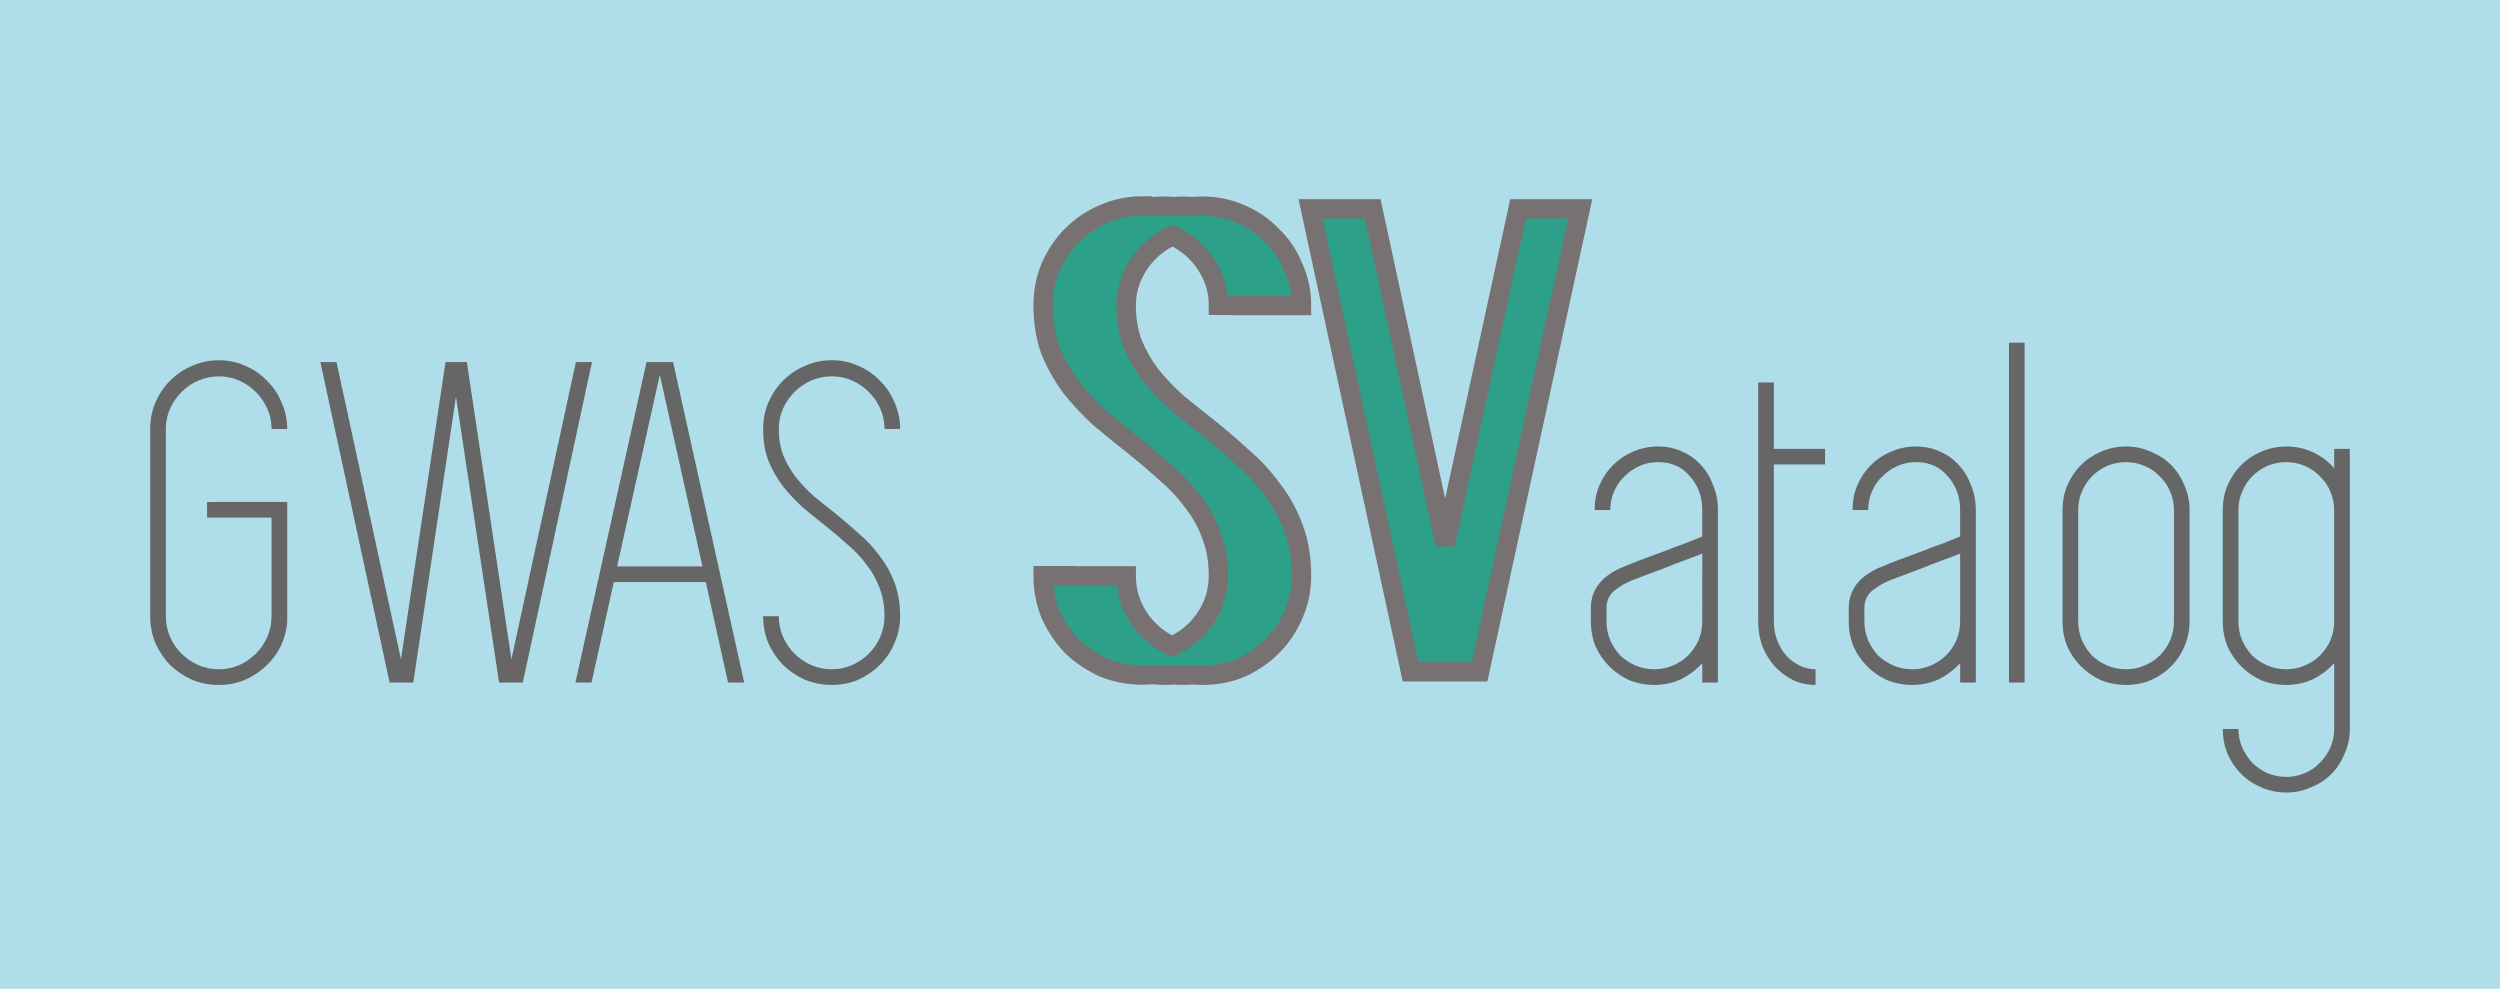 <?xml version="1.0" encoding="UTF-8" standalone="no"?>
<!-- Created with Inkscape (http://www.inkscape.org/) -->

<svg
   width="167.442mm"
   height="66.225mm"
   viewBox="0 0 167.442 66.225"
   version="1.1"
   id="svg287"
   inkscape:version="1.2.2 (b0a8486, 2022-12-01)"
   sodipodi:docname="gwas-svatalog-name-logo.svg"
   xmlns:inkscape="http://www.inkscape.org/namespaces/inkscape"
   xmlns:sodipodi="http://sodipodi.sourceforge.net/DTD/sodipodi-0.dtd"
   xmlns="http://www.w3.org/2000/svg"
   xmlns:svg="http://www.w3.org/2000/svg">
  <sodipodi:namedview
     id="namedview289"
     pagecolor="#ffffff"
     bordercolor="#000000"
     borderopacity="0.25"
     inkscape:showpageshadow="2"
     inkscape:pageopacity="0.0"
     inkscape:pagecheckerboard="0"
     inkscape:deskcolor="#d1d1d1"
     inkscape:document-units="mm"
     showgrid="false"
     inkscape:zoom="0.914906"
     inkscape:cx="278.17065"
     inkscape:cy="-67.22002"
     inkscape:window-width="1390"
     inkscape:window-height="1205"
     inkscape:window-x="553"
     inkscape:window-y="25"
     inkscape:window-maximized="0"
     inkscape:current-layer="layer1" />
  <defs
     id="defs284" />
  <g
     inkscape:label="Layer 1"
     inkscape:groupmode="layer"
     id="layer1"
     transform="translate(-6.651,-120.593)">
    <rect
       style="opacity:1;fill:#afdde9;stroke-width:1.3;paint-order:markers stroke fill"
       id="rect658"
       width="167.442"
       height="66.225"
       x="6.651"
       y="120.593" />
    <g
       id="g5027"
       transform="translate(-12.141,11)"
       inkscape:transform-center-x="2.5307973"
       inkscape:transform-center-y="3.5460145">
      <g
         aria-label="GWAS"
         id="text1065"
         style="font-size:31.75px;font-family:Simplifica;-inkscape-font-specification:Simplifica;fill:#666666;stroke:#777171;stroke-width:0;paint-order:markers stroke fill">
        <path
           d="m 36.98,143.212 h 1.048 v 1.048 3.207 3.397 0.349 q -0.064,0.889 -0.445,1.683 -0.381,0.762 -1.016,1.333 -0.603,0.572 -1.429,0.921 -0.794,0.318 -1.683,0.318 -0.953,0 -1.81,-0.349 -0.826,-0.381 -1.46,-0.984 -0.603,-0.635 -0.984,-1.46 -0.349,-0.857 -0.349,-1.81 v -12.541 q 0,-0.953 0.349,-1.778 0.381,-0.857 0.984,-1.46 0.635,-0.635 1.46,-0.984 0.857,-0.381 1.81,-0.381 0.953,0 1.778,0.381 0.826,0.349 1.429,0.984 0.635,0.603 0.984,1.46 0.381,0.826 0.381,1.778 h -1.048 q 0,-0.73 -0.286,-1.365 -0.286,-0.635 -0.762,-1.111 -0.476,-0.476 -1.111,-0.762 -0.635,-0.286 -1.365,-0.286 -0.73,0 -1.397,0.286 -0.635,0.286 -1.111,0.762 -0.476,0.476 -0.762,1.111 -0.286,0.635 -0.286,1.365 v 12.541 q 0,0.73 0.286,1.397 0.286,0.635 0.762,1.111 0.476,0.476 1.111,0.762 0.667,0.286 1.397,0.286 0.73,0 1.365,-0.286 0.635,-0.286 1.111,-0.762 0.476,-0.476 0.762,-1.111 0.286,-0.667 0.286,-1.397 v -3.397 -3.207 h -4.318 v -1.048 z"
           id="path407" />
        <path
           d="m 57.363,133.845 h 1.079 l -4.636,21.463 h -1.587 l -2.889,-19.145 -2.857,19.145 h -1.587 l -4.636,-21.463 h 1.079 l 4.318,19.907 2.985,-19.907 h 1.429 l 2.985,19.907 z"
           id="path409" />
        <path
           d="m 67.555,155.308 -1.492,-6.731 h -6.16 l -1.492,6.731 h -1.079 l 4.763,-21.463 h 1.778 l 4.763,21.463 z m -7.429,-7.779 h 5.715 l -2.857,-12.827 z"
           id="path411" />
        <path
           d="m 74.73,143.974 q 0.794,0.635 1.556,1.333 0.794,0.667 1.397,1.492 0.635,0.794 1.016,1.81 0.381,0.984 0.381,2.254 0,0.953 -0.381,1.81 -0.349,0.826 -0.984,1.46 -0.603,0.603 -1.429,0.984 -0.826,0.349 -1.778,0.349 -0.953,0 -1.81,-0.349 -0.826,-0.381 -1.46,-0.984 -0.603,-0.635 -0.984,-1.46 -0.349,-0.857 -0.349,-1.81 h 1.048 q 0,0.73 0.286,1.397 0.286,0.635 0.762,1.111 0.476,0.476 1.111,0.762 0.667,0.286 1.397,0.286 0.73,0 1.365,-0.286 0.635,-0.286 1.111,-0.762 0.476,-0.476 0.762,-1.111 0.286,-0.667 0.286,-1.397 0,-1.079 -0.349,-1.937 -0.318,-0.857 -0.889,-1.556 -0.54,-0.73 -1.27,-1.333 -0.699,-0.635 -1.46,-1.238 -0.762,-0.603 -1.524,-1.238 -0.73,-0.667 -1.333,-1.429 -0.572,-0.762 -0.953,-1.683 -0.349,-0.921 -0.349,-2.127 0,-0.953 0.349,-1.778 0.381,-0.857 0.984,-1.46 0.635,-0.635 1.46,-0.984 0.857,-0.381 1.81,-0.381 0.953,0 1.778,0.381 0.826,0.349 1.429,0.984 0.635,0.603 0.984,1.46 0.381,0.826 0.381,1.778 h -1.048 q 0,-0.73 -0.286,-1.365 -0.286,-0.635 -0.762,-1.111 -0.476,-0.476 -1.111,-0.762 -0.635,-0.286 -1.365,-0.286 -0.73,0 -1.397,0.286 -0.635,0.286 -1.111,0.762 -0.476,0.476 -0.762,1.111 -0.286,0.635 -0.286,1.365 0,1.016 0.318,1.81 0.318,0.762 0.826,1.429 0.54,0.667 1.206,1.27 0.699,0.572 1.429,1.143 z"
           id="path413" />
      </g>
      <g
         aria-label="atalog"
         id="text1123"
         style="font-size:31.75px;font-family:Simplifica;-inkscape-font-specification:Simplifica;fill:#666666;stroke:#777171;stroke-width:0;paint-order:markers stroke fill">
        <path
           d="m 129.852,139.497 q 0.889,0 1.619,0.349 0.73,0.318 1.238,0.889 0.54,0.572 0.826,1.365 0.318,0.762 0.318,1.651 v 3.715 3.747 4.096 h -1.048 v -1.302 q -0.603,0.667 -1.429,1.079 -0.826,0.381 -1.778,0.381 -0.889,0 -1.683,-0.318 -0.762,-0.349 -1.333,-0.921 -0.572,-0.572 -0.921,-1.333 -0.318,-0.794 -0.318,-1.683 v -0.889 q 0,-1.968 2.413,-2.857 0.286,-0.127 0.953,-0.381 0.699,-0.254 1.46,-0.54 0.794,-0.318 1.524,-0.572 0.73,-0.286 1.111,-0.445 v -1.778 q 0,-1.333 -0.826,-2.254 -0.794,-0.953 -2.127,-0.953 -0.667,0 -1.238,0.254 -0.572,0.254 -1.016,0.699 -0.445,0.413 -0.699,1.016 -0.254,0.572 -0.254,1.238 h -1.048 q 0,-0.889 0.318,-1.651 0.349,-0.794 0.921,-1.365 0.572,-0.572 1.333,-0.889 0.794,-0.349 1.683,-0.349 z m 2.953,7.969 v -0.794 q -0.476,0.191 -1.175,0.445 -0.699,0.254 -1.397,0.54 -0.699,0.254 -1.27,0.476 -0.572,0.222 -0.826,0.318 -0.603,0.222 -1.175,0.667 -0.572,0.445 -0.572,1.206 v 0.889 q 0,0.667 0.254,1.27 0.254,0.572 0.667,1.016 0.445,0.413 1.016,0.667 0.603,0.254 1.27,0.254 0.667,0 1.238,-0.254 0.603,-0.254 1.016,-0.667 0.445,-0.445 0.699,-1.016 0.254,-0.603 0.254,-1.27 z"
           id="path416" />
        <path
           d="m 137.599,147.466 v 3.747 q 0,0.667 0.222,1.27 0.222,0.572 0.603,1.016 0.381,0.413 0.889,0.667 0.508,0.254 1.079,0.254 v 1.048 q -0.794,0 -1.492,-0.318 -0.699,-0.349 -1.238,-0.921 -0.508,-0.572 -0.826,-1.333 -0.286,-0.794 -0.286,-1.683 v -3.747 -6.763 -1.048 -4.445 h 1.048 v 4.445 h 3.429 v 1.048 h -3.429 z"
           id="path418" />
        <path
           d="m 147.124,139.497 q 0.889,0 1.619,0.349 0.73,0.318 1.238,0.889 0.54,0.572 0.826,1.365 0.318,0.762 0.318,1.651 v 3.715 3.747 4.096 h -1.048 v -1.302 q -0.603,0.667 -1.429,1.079 -0.826,0.381 -1.778,0.381 -0.889,0 -1.683,-0.318 -0.762,-0.349 -1.333,-0.921 -0.572,-0.572 -0.921,-1.333 -0.318,-0.794 -0.318,-1.683 v -0.889 q 0,-1.968 2.413,-2.857 0.286,-0.127 0.953,-0.381 0.699,-0.254 1.46,-0.54 0.794,-0.318 1.524,-0.572 0.73,-0.286 1.111,-0.445 v -1.778 q 0,-1.333 -0.826,-2.254 -0.794,-0.953 -2.127,-0.953 -0.667,0 -1.238,0.254 -0.572,0.254 -1.016,0.699 -0.445,0.413 -0.699,1.016 -0.254,0.572 -0.254,1.238 h -1.048 q 0,-0.889 0.318,-1.651 0.349,-0.794 0.921,-1.365 0.572,-0.572 1.333,-0.889 0.794,-0.349 1.683,-0.349 z m 2.953,7.969 v -0.794 q -0.476,0.191 -1.175,0.445 -0.699,0.254 -1.397,0.54 -0.699,0.254 -1.27,0.476 -0.572,0.222 -0.826,0.318 -0.603,0.222 -1.175,0.667 -0.572,0.445 -0.572,1.206 v 0.889 q 0,0.667 0.254,1.27 0.254,0.572 0.667,1.016 0.445,0.413 1.016,0.667 0.603,0.254 1.27,0.254 0.667,0 1.238,-0.254 0.603,-0.254 1.016,-0.667 0.445,-0.445 0.699,-1.016 0.254,-0.603 0.254,-1.27 z"
           id="path420"
           inkscape:transform-center-y="-5.751812" />
        <path
           d="m 154.395,155.308 h -1.048 v -22.765 h 1.048 z"
           id="path422" />
        <path
           d="m 161.189,155.467 q -0.889,0 -1.683,-0.318 -0.762,-0.349 -1.333,-0.921 -0.572,-0.572 -0.921,-1.333 -0.318,-0.794 -0.318,-1.683 v -7.461 q 0,-0.889 0.318,-1.651 0.349,-0.794 0.921,-1.365 0.572,-0.572 1.333,-0.889 0.794,-0.349 1.683,-0.349 0.889,0 1.651,0.349 0.794,0.318 1.365,0.889 0.572,0.572 0.889,1.365 0.349,0.762 0.349,1.651 v 7.461 q 0,0.889 -0.349,1.683 -0.318,0.762 -0.889,1.333 -0.572,0.572 -1.365,0.921 -0.762,0.318 -1.651,0.318 z m 0,-14.922 q -0.667,0 -1.27,0.254 -0.572,0.254 -1.016,0.699 -0.413,0.413 -0.667,1.016 -0.254,0.572 -0.254,1.238 v 7.461 q 0,0.667 0.254,1.27 0.254,0.572 0.667,1.016 0.445,0.413 1.016,0.667 0.603,0.254 1.27,0.254 0.667,0 1.238,-0.254 0.603,-0.254 1.016,-0.667 0.445,-0.445 0.699,-1.016 0.254,-0.603 0.254,-1.27 v -7.461 q 0,-0.667 -0.254,-1.238 -0.254,-0.603 -0.699,-1.016 -0.413,-0.445 -1.016,-0.699 -0.572,-0.254 -1.238,-0.254 z"
           id="path424" />
        <path
           d="m 176.175,139.656 v 4.096 7.461 7.207 q 0,0.889 -0.349,1.651 -0.318,0.794 -0.889,1.365 -0.572,0.572 -1.365,0.889 -0.762,0.349 -1.651,0.349 -0.889,0 -1.683,-0.349 -0.762,-0.318 -1.333,-0.889 -0.572,-0.572 -0.921,-1.365 -0.318,-0.762 -0.318,-1.651 h 1.048 q 0,0.667 0.254,1.238 0.254,0.572 0.667,1.016 0.445,0.445 1.016,0.699 0.603,0.254 1.27,0.254 0.667,0 1.238,-0.254 0.603,-0.254 1.016,-0.699 0.445,-0.445 0.699,-1.016 0.254,-0.572 0.254,-1.238 v -4.413 q -0.603,0.667 -1.429,1.079 -0.826,0.381 -1.778,0.381 -0.889,0 -1.683,-0.318 -0.762,-0.349 -1.333,-0.921 -0.572,-0.572 -0.921,-1.333 -0.318,-0.794 -0.318,-1.683 v -7.461 q 0,-0.889 0.318,-1.651 0.349,-0.794 0.921,-1.365 0.572,-0.572 1.333,-0.889 0.794,-0.349 1.683,-0.349 0.953,0 1.778,0.381 0.826,0.381 1.429,1.079 v -1.302 z m -4.255,14.764 q 0.667,0 1.238,-0.254 0.603,-0.254 1.016,-0.667 0.445,-0.445 0.699,-1.016 0.254,-0.603 0.254,-1.27 v -7.461 q 0,-0.667 -0.254,-1.238 -0.254,-0.603 -0.699,-1.016 -0.413,-0.445 -1.016,-0.699 -0.572,-0.254 -1.238,-0.254 -0.667,0 -1.27,0.254 -0.572,0.254 -1.016,0.699 -0.413,0.413 -0.667,1.016 -0.254,0.572 -0.254,1.238 v 7.461 q 0,0.667 0.254,1.27 0.254,0.572 0.667,1.016 0.445,0.413 1.016,0.667 0.603,0.254 1.27,0.254 z"
           id="path426" />
      </g>
      <path
         style="font-size:45.861px;font-family:Simplifica;-inkscape-font-specification:Simplifica;fill:#2ca089;stroke:#777171;stroke-width:1.3;stroke-dasharray:none;paint-order:markers stroke fill"
         d="m 106.57,123.584 6.696,31.002 h 2.018 1.301 1.302 l 6.741,-31.002 h -1.301 -1.301 -1.56 l -4.885,22.471 -4.849,-22.471 h -1.301 -1.301 z"
         id="path581" />
      <path
         style="font-size:45.861px;font-family:Simplifica;-inkscape-font-specification:Simplifica;fill:#2ca089;stroke:#777171;stroke-width:1.3;stroke-dasharray:none;paint-order:markers stroke fill"
         d="m 95.31,123.387 c -0.917,0 -1.788,0.183 -2.614,0.55 -0.795,0.336 -1.498,0.81 -2.11,1.422 -0.581,0.581 -1.055,1.284 -1.422,2.109 -0.336,0.795 -0.504,1.651 -0.504,2.568 0,1.162 0.168,2.186 0.504,3.073 0.367,0.887 0.826,1.697 1.376,2.431 0.581,0.734 1.223,1.421 1.926,2.063 0.734,0.611 1.468,1.208 2.201,1.789 0.734,0.581 1.437,1.177 2.109,1.789 0.703,0.581 1.315,1.223 1.835,1.927 0.55,0.673 0.978,1.421 1.284,2.247 0.336,0.826 0.504,1.758 0.504,2.798 0,0.703 -0.137,1.376 -0.412,2.018 -0.275,0.611 -0.642,1.146 -1.101,1.605 -0.455,0.455 -0.985,0.819 -1.591,1.093 -0.593,-0.273 -1.114,-0.632 -1.561,-1.08 -0.459,-0.459 -0.826,-0.994 -1.101,-1.605 -0.275,-0.642 -0.413,-1.315 -0.413,-2.018 h -1.301 -1.301 -1.445 c -1.2e-5,-0.005 -5.16e-4,-0.009 -5.16e-4,-0.014 h -1.514 c 0,0.917 0.168,1.788 0.504,2.614 0.367,0.795 0.841,1.498 1.422,2.11 0.611,0.581 1.315,1.055 2.11,1.422 0.825,0.336 1.697,0.504 2.614,0.504 0.223,0 0.443,-0.011 0.659,-0.03 0.259,0.028 0.521,0.044 0.787,0.044 0.22,0 0.437,-0.01 0.65,-0.029 0.215,0.019 0.432,0.029 0.652,0.029 0.22,0 0.436,-0.01 0.649,-0.029 0.215,0.019 0.432,0.029 0.652,0.029 0.917,0 1.773,-0.168 2.568,-0.504 0.795,-0.367 1.483,-0.841 2.063,-1.422 0.611,-0.611 1.086,-1.315 1.422,-2.109 0.367,-0.825 0.55,-1.697 0.55,-2.614 0,-1.223 -0.183,-2.308 -0.55,-3.256 -0.367,-0.978 -0.856,-1.849 -1.468,-2.614 -0.581,-0.795 -1.254,-1.514 -2.018,-2.156 -0.734,-0.673 -1.483,-1.315 -2.247,-1.926 -0.703,-0.55 -1.391,-1.101 -2.063,-1.651 -0.642,-0.581 -1.223,-1.192 -1.743,-1.835 -0.489,-0.642 -0.886,-1.33 -1.192,-2.063 -0.306,-0.764 -0.459,-1.636 -0.459,-2.614 0,-0.703 0.138,-1.36 0.413,-1.972 0.275,-0.611 0.642,-1.146 1.101,-1.605 0.455,-0.455 0.985,-0.819 1.59,-1.093 0.593,0.273 1.114,0.632 1.562,1.08 0.459,0.459 0.826,0.994 1.101,1.605 0.275,0.611 0.412,1.269 0.412,1.972 h 1.445 c 1e-5,0.005 5.1e-4,0.009 5.1e-4,0.014 h 1.514 1.301 1.302 c 0,-0.917 -0.183,-1.773 -0.55,-2.568 -0.336,-0.826 -0.811,-1.529 -1.422,-2.109 -0.581,-0.611 -1.269,-1.085 -2.063,-1.422 -0.795,-0.367 -1.651,-0.55 -2.568,-0.55 -0.22,0 -0.437,0.011 -0.652,0.032 -0.213,-0.021 -0.429,-0.032 -0.649,-0.032 -0.22,0 -0.437,0.011 -0.652,0.032 -0.213,-0.021 -0.429,-0.032 -0.65,-0.032 -0.226,0 -0.448,0.011 -0.668,0.033 -0.254,-0.03 -0.513,-0.047 -0.778,-0.047 z"
         id="path1455" />
    </g>
  </g>
</svg>

